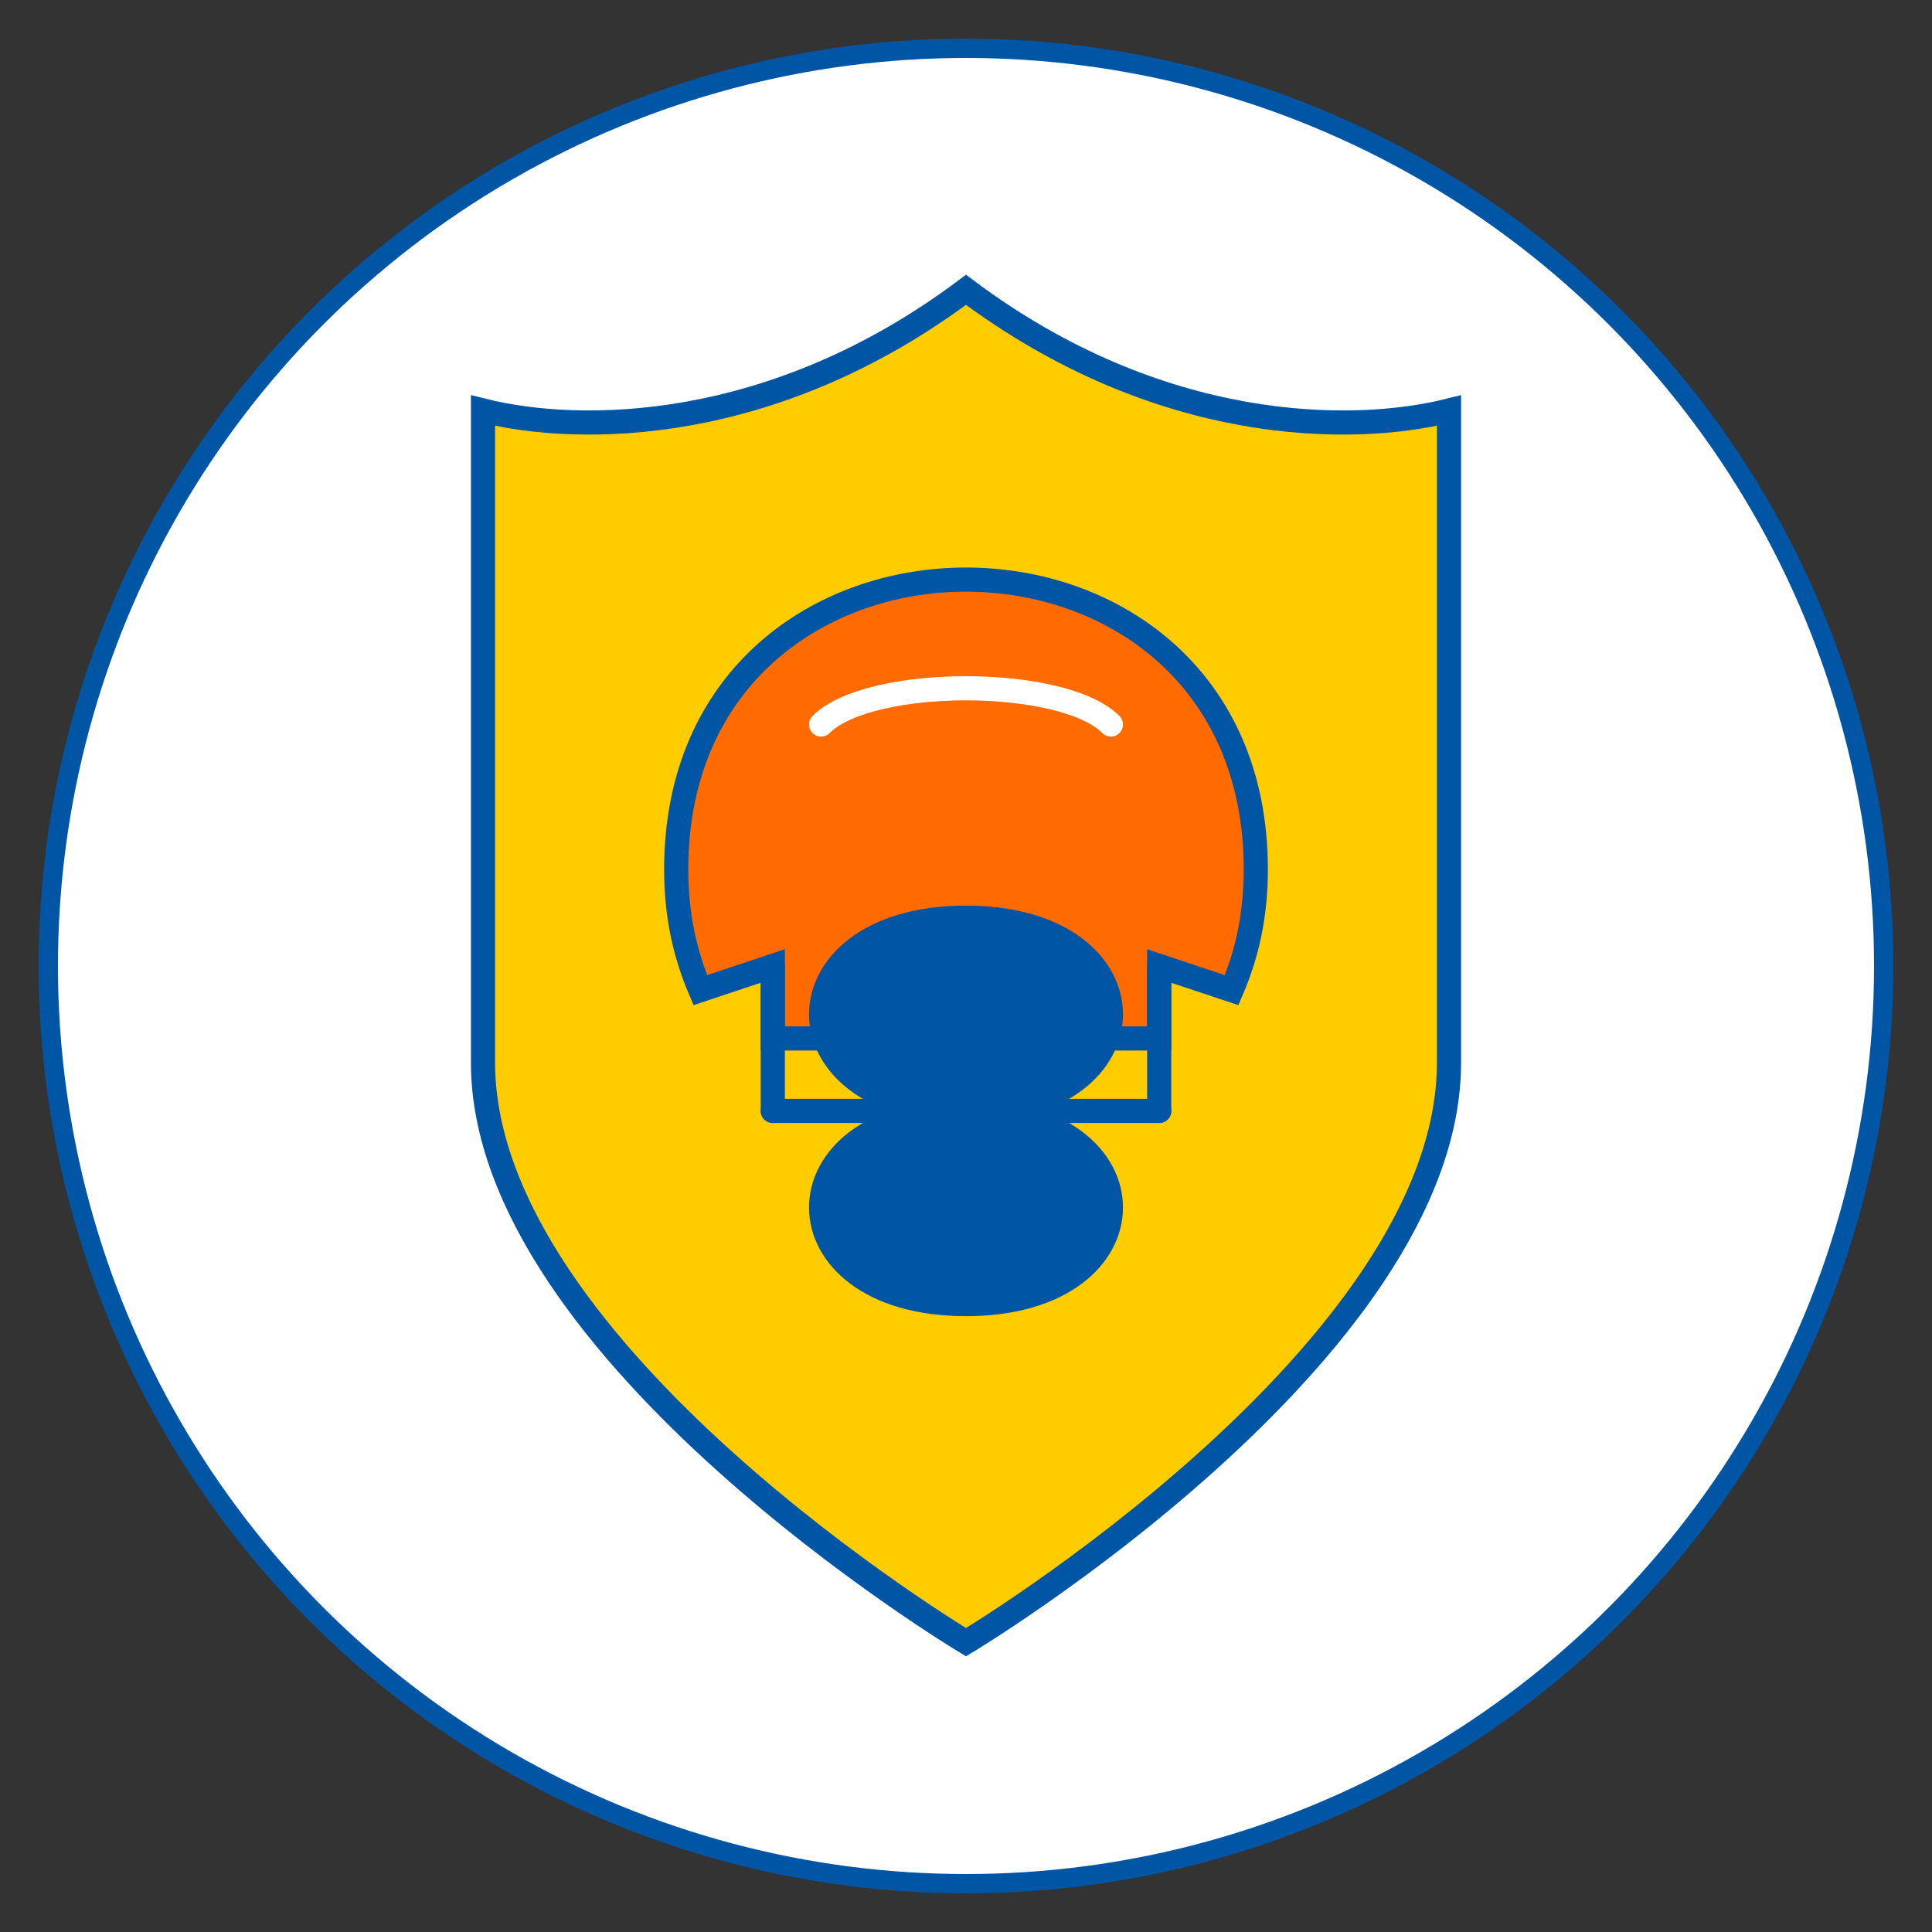 <?xml version="1.0" encoding="UTF-8" standalone="no"?>
<svg width="200" height="200" viewBox="0 0 200 200" fill="none" xmlns="http://www.w3.org/2000/svg">
  <rect x="0" y="0" width="200" height="200" fill="#333333" stroke="none"/>
  <!-- Background Circle -->
  <circle cx="100" cy="100" r="95" fill="white" stroke="#0055A4" stroke-width="2"/>
  
  <!-- Shield Base -->
  <path d="M100 30C80 45 60 45 50 42.5V110C50 140 100 170 100 170C100 170 150 140 150 110V42.5C140 45 120 45 100 30Z" fill="#FFCC00" stroke="#0055A4" stroke-width="2.5"/>
  
  <!-- Safety Helmet -->
  <path d="M100 60C85 60 70 70 70 90C70 95 71 99 72.5 102.5L80 100V107.5H120V100L127.5 102.5C129 99 130 95 130 90C130 70 115 60 100 60Z" fill="#FF6B00" stroke="#0055A4" stroke-width="2.5"/>
  
  <!-- Helmet Strap -->
  <path d="M80 100V115M120 100V115" stroke="#0055A4" stroke-width="2.5" stroke-linecap="round"/>
  <path d="M80 115H120" stroke="#0055A4" stroke-width="2.5" stroke-linecap="round"/>
  
  <!-- Helmet Shine -->
  <path d="M85 75C90 70 110 70 115 75" stroke="white" stroke-width="2.5" stroke-linecap="round"/>
  
  <!-- S in the shield -->
  <path d="M100 135C90 135 85 130 85 125C85 120 90 115 100 115C110 115 115 120 115 125C115 130 110 135 100 135ZM100 115C90 115 85 110 85 105C85 100 90 95 100 95C110 95 115 100 115 105C115 110 110 115 100 115Z" fill="#0055A4" stroke="#0055A4" stroke-width="2.5" stroke-linecap="round" stroke-linejoin="round"/>
</svg> 